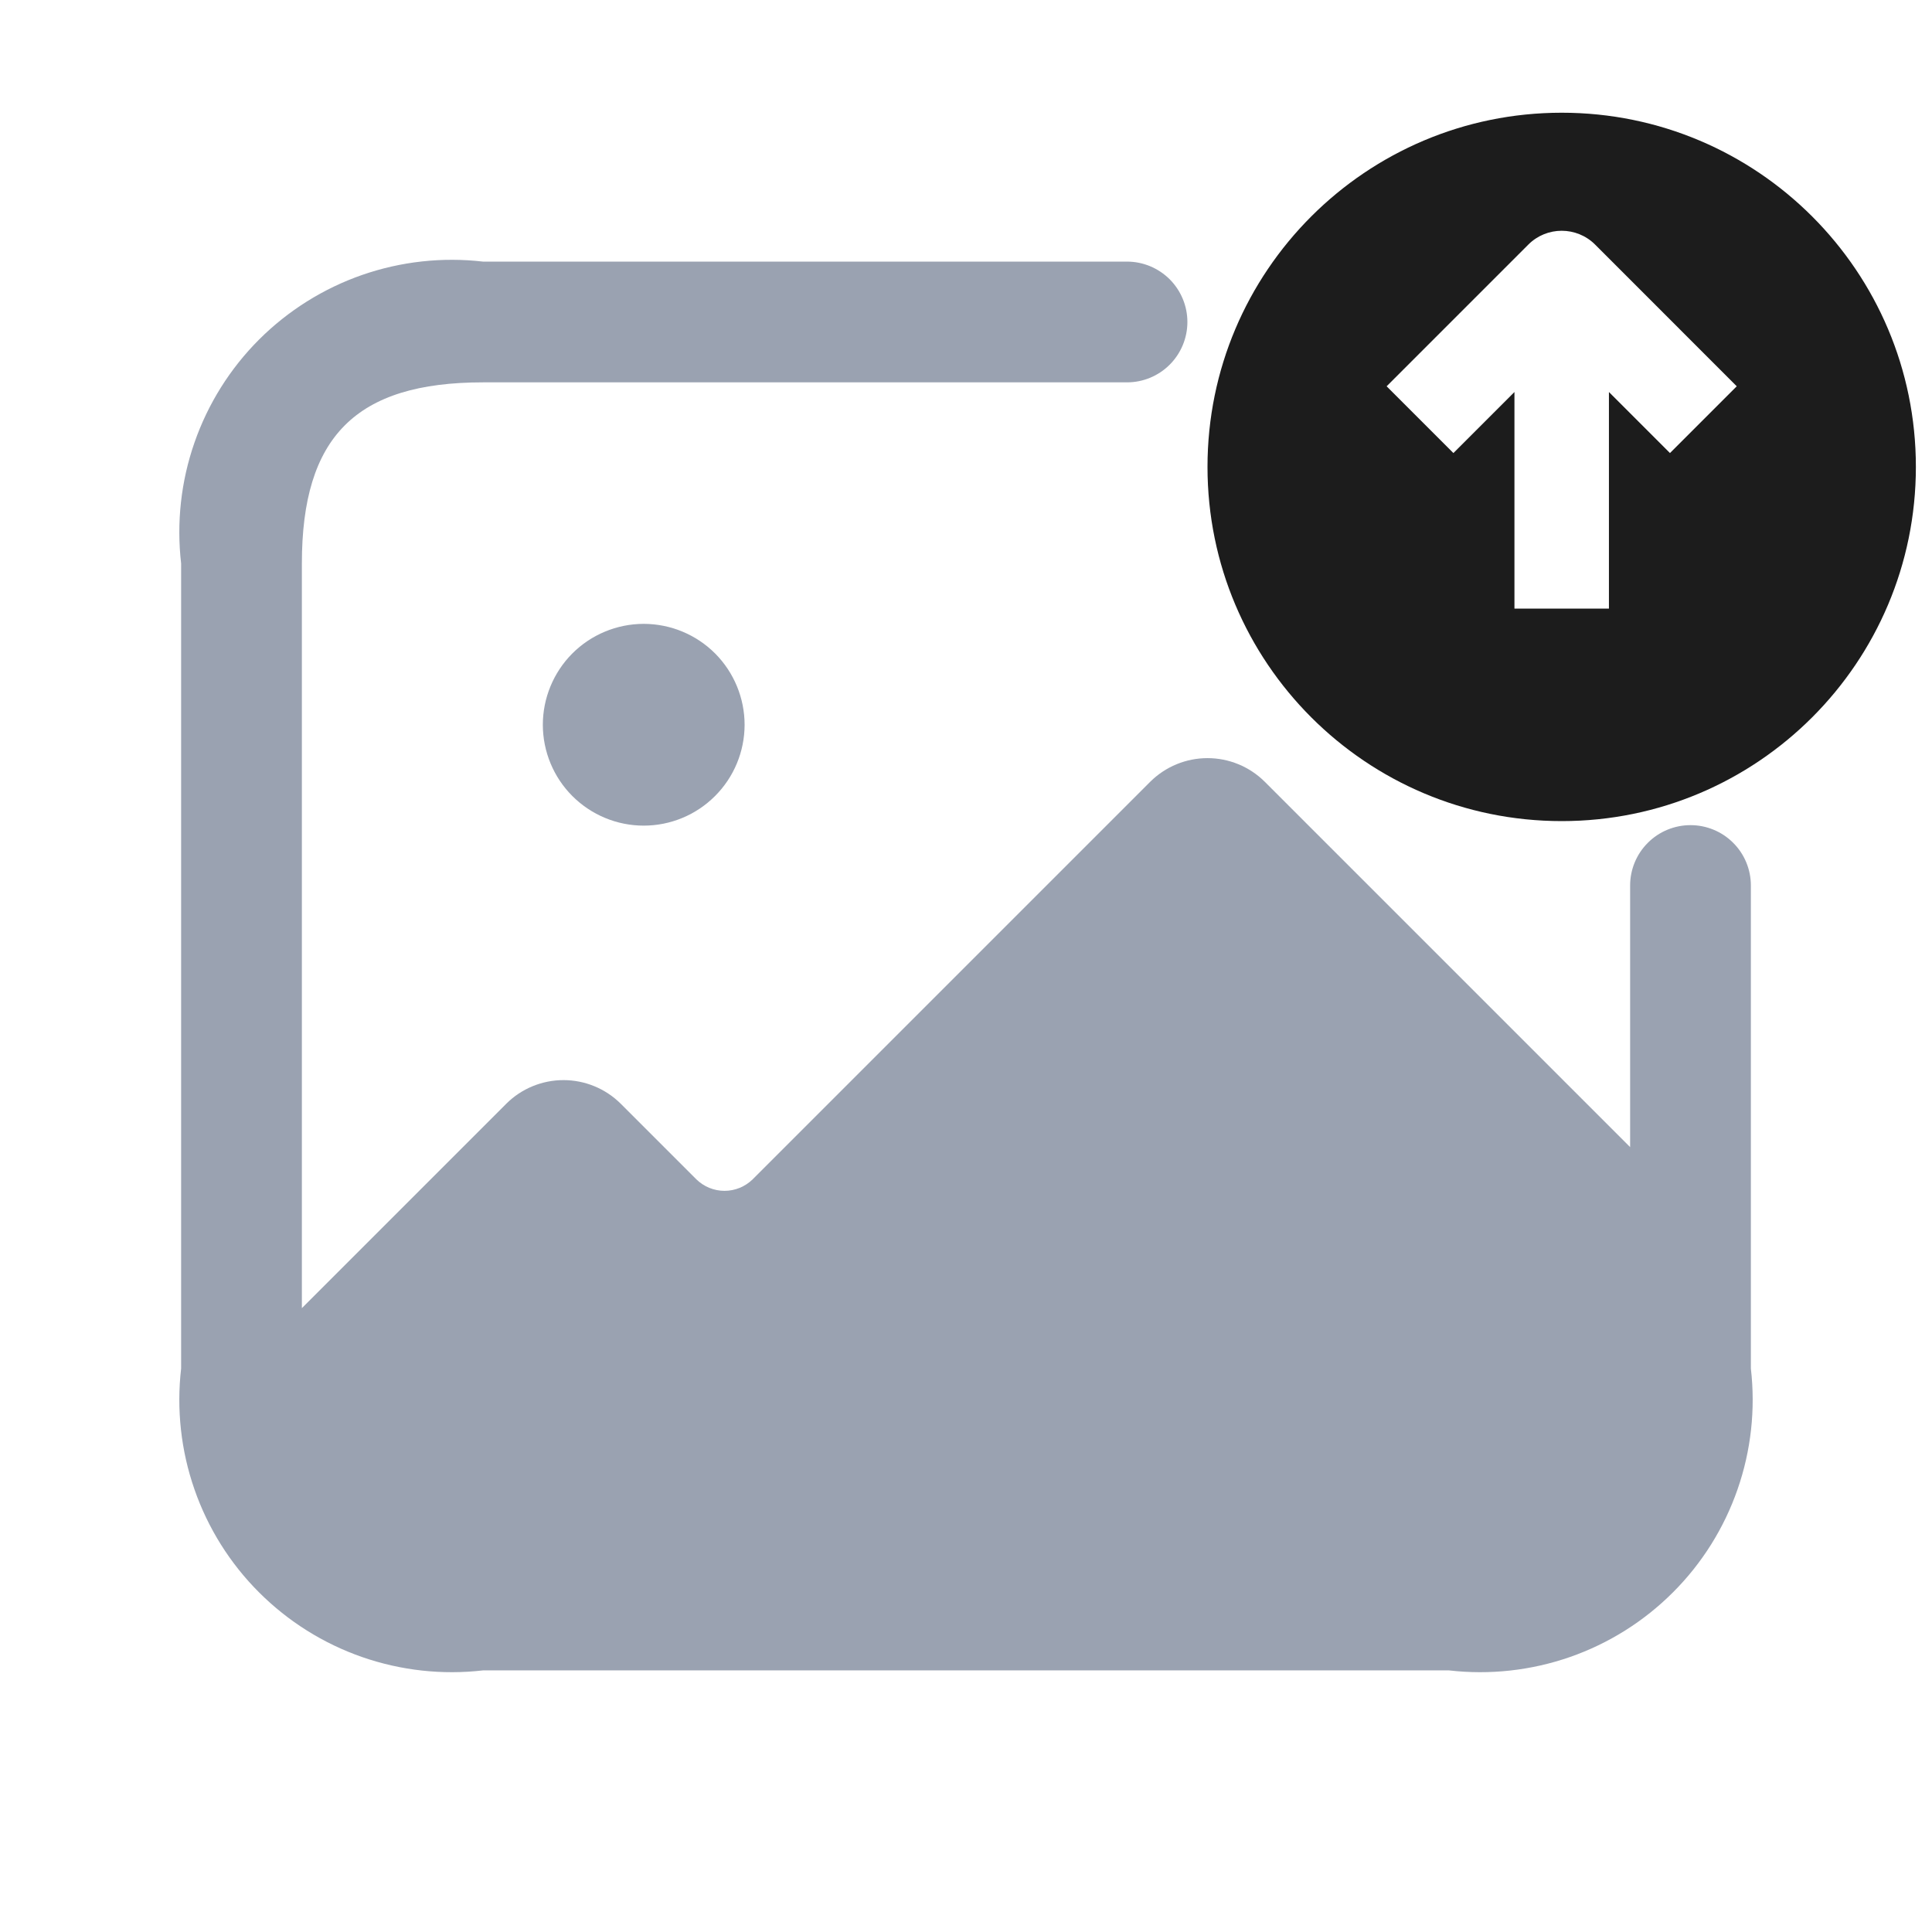 <svg width="32" height="32" viewBox="0 0 32 32" fill="none" xmlns="http://www.w3.org/2000/svg">
<path d="M29 14.667V22.667C29.078 23.342 29.003 24.027 28.779 24.669C28.556 25.311 28.19 25.895 27.709 26.375C27.228 26.856 26.645 27.222 26.002 27.446C25.36 27.669 24.675 27.745 24 27.667H8C7.324 27.745 6.64 27.669 5.998 27.446C5.355 27.222 4.772 26.856 4.291 26.375C3.81 25.895 3.444 25.311 3.221 24.669C2.997 24.027 2.922 23.342 3 22.667V9.333C2.922 8.658 2.997 7.973 3.221 7.331C3.444 6.689 3.81 6.105 4.291 5.624C4.772 5.144 5.355 4.778 5.998 4.554C6.64 4.331 7.324 4.255 8 4.333H18.667C18.932 4.333 19.186 4.439 19.374 4.626C19.561 4.814 19.667 5.068 19.667 5.333C19.667 5.599 19.561 5.853 19.374 6.04C19.186 6.228 18.932 6.333 18.667 6.333H8C5.897 6.333 5 7.231 5 9.333V21.667L8.387 18.28C8.638 18.03 8.979 17.89 9.333 17.89C9.688 17.89 10.028 18.03 10.28 18.28L11.533 19.533C11.658 19.655 11.825 19.724 12 19.724C12.175 19.724 12.342 19.655 12.467 19.533L19.053 12.947C19.305 12.697 19.645 12.557 20 12.557C20.355 12.557 20.695 12.697 20.947 12.947L27 19V14.667C27 14.402 27.105 14.147 27.293 13.96C27.48 13.772 27.735 13.667 28 13.667C28.265 13.667 28.52 13.772 28.707 13.96C28.895 14.147 29 14.402 29 14.667ZM10.657 10.333C10.215 10.335 9.791 10.511 9.478 10.825C9.166 11.139 8.991 11.564 8.991 12.006C8.992 12.449 9.168 12.873 9.481 13.186C9.795 13.499 10.219 13.675 10.662 13.675C11.105 13.675 11.529 13.499 11.842 13.186C12.156 12.873 12.332 12.449 12.333 12.006C12.333 11.564 12.158 11.139 11.846 10.825C11.533 10.511 11.109 10.335 10.667 10.333H10.657Z" fill="#9AA2B1"/>
<path fill-rule="evenodd" clip-rule="evenodd" d="M25.867 1.867C22.627 1.867 20 4.493 20 7.733C20 10.973 22.627 13.6 25.867 13.6C29.107 13.6 31.733 10.973 31.733 7.733C31.733 4.493 29.107 1.867 25.867 1.867ZM25.084 6.493V10.08H26.649V6.493L27.66 7.504L28.766 6.398L26.42 4.051C26.114 3.746 25.619 3.746 25.314 4.051L22.967 6.398L24.073 7.504L25.084 6.493Z" fill="#1C1C1C"/>
</svg>
